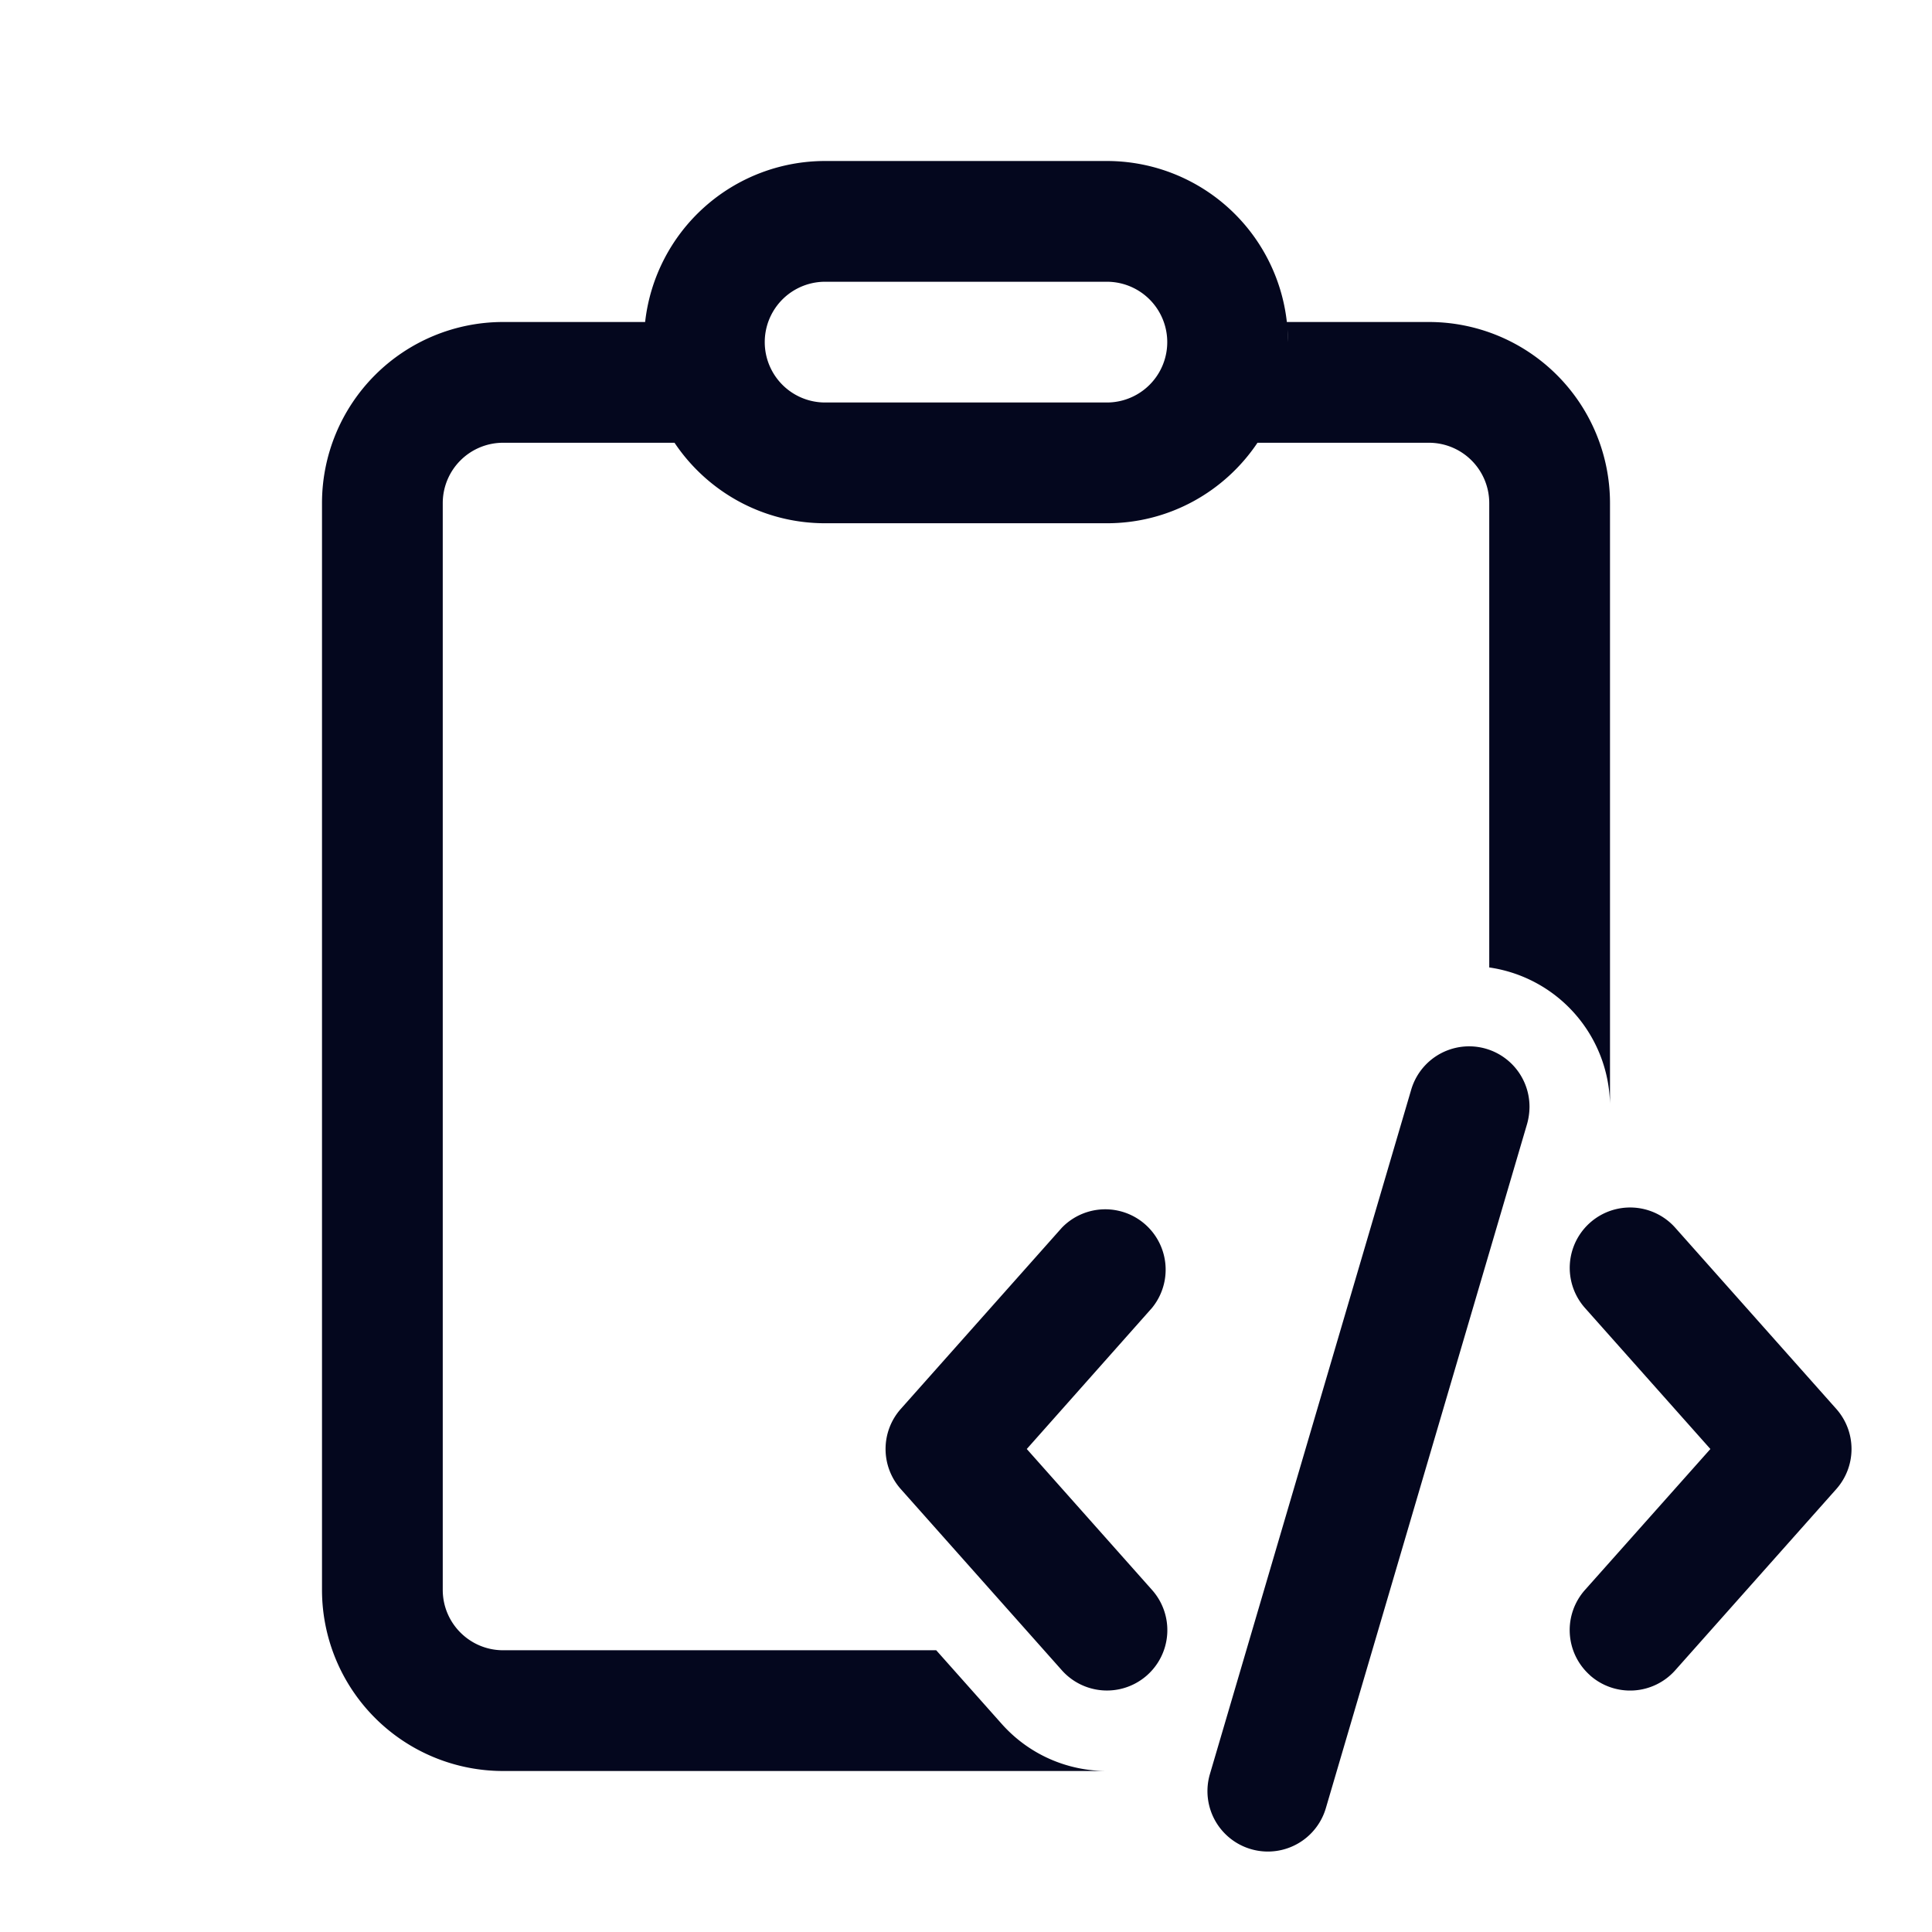 <svg xmlns="http://www.w3.org/2000/svg" width="24" height="24" fill="none"><path fill="#04071E" d="M13.75 2a2.25 2.25 0 0 1 2.236 2.002V4L17.75 4A2.25 2.25 0 0 1 20 6.25v7.46a1.75 1.75 0 0 0-1.5-1.692V6.25a.75.75 0 0 0-.75-.75h-2.129c-.404.603-1.091 1-1.871 1h-3.5c-.78 0-1.467-.397-1.871-1H6.25a.75.75 0 0 0-.75.75v13.5c0 .414.336.75.75.75h5.38l.812.913c.343.386.818.584 1.297.587H6.25A2.25 2.25 0 0 1 4 19.75V6.25A2.25 2.25 0 0 1 6.25 4h1.764a2.25 2.25 0 0 1 2.236-2zm2.245 2.096L16 4.25q0-.078-.005-.154M13.75 3.5h-3.5a.75.75 0 0 0 0 1.5h3.5a.75.75 0 0 0 0-1.5M19 13.75a.8.8 0 0 1-.03.212l-2.5 8.5a.75.75 0 1 1-1.44-.424l2.5-8.5a.75.75 0 0 1 1.47.212m-7.81 4.748a.75.75 0 0 1 0-.996l2-2.25a.75.75 0 0 1 1.12.996L12.755 18l1.557 1.752a.75.75 0 0 1-1.122.996zm8.562 2.313a.75.75 0 0 1-.063-1.06L21.247 18l-1.558-1.752a.75.75 0 0 1 1.122-.996l2 2.25a.75.75 0 0 1 0 .996l-2 2.25a.75.75 0 0 1-1.06.063"/></svg>